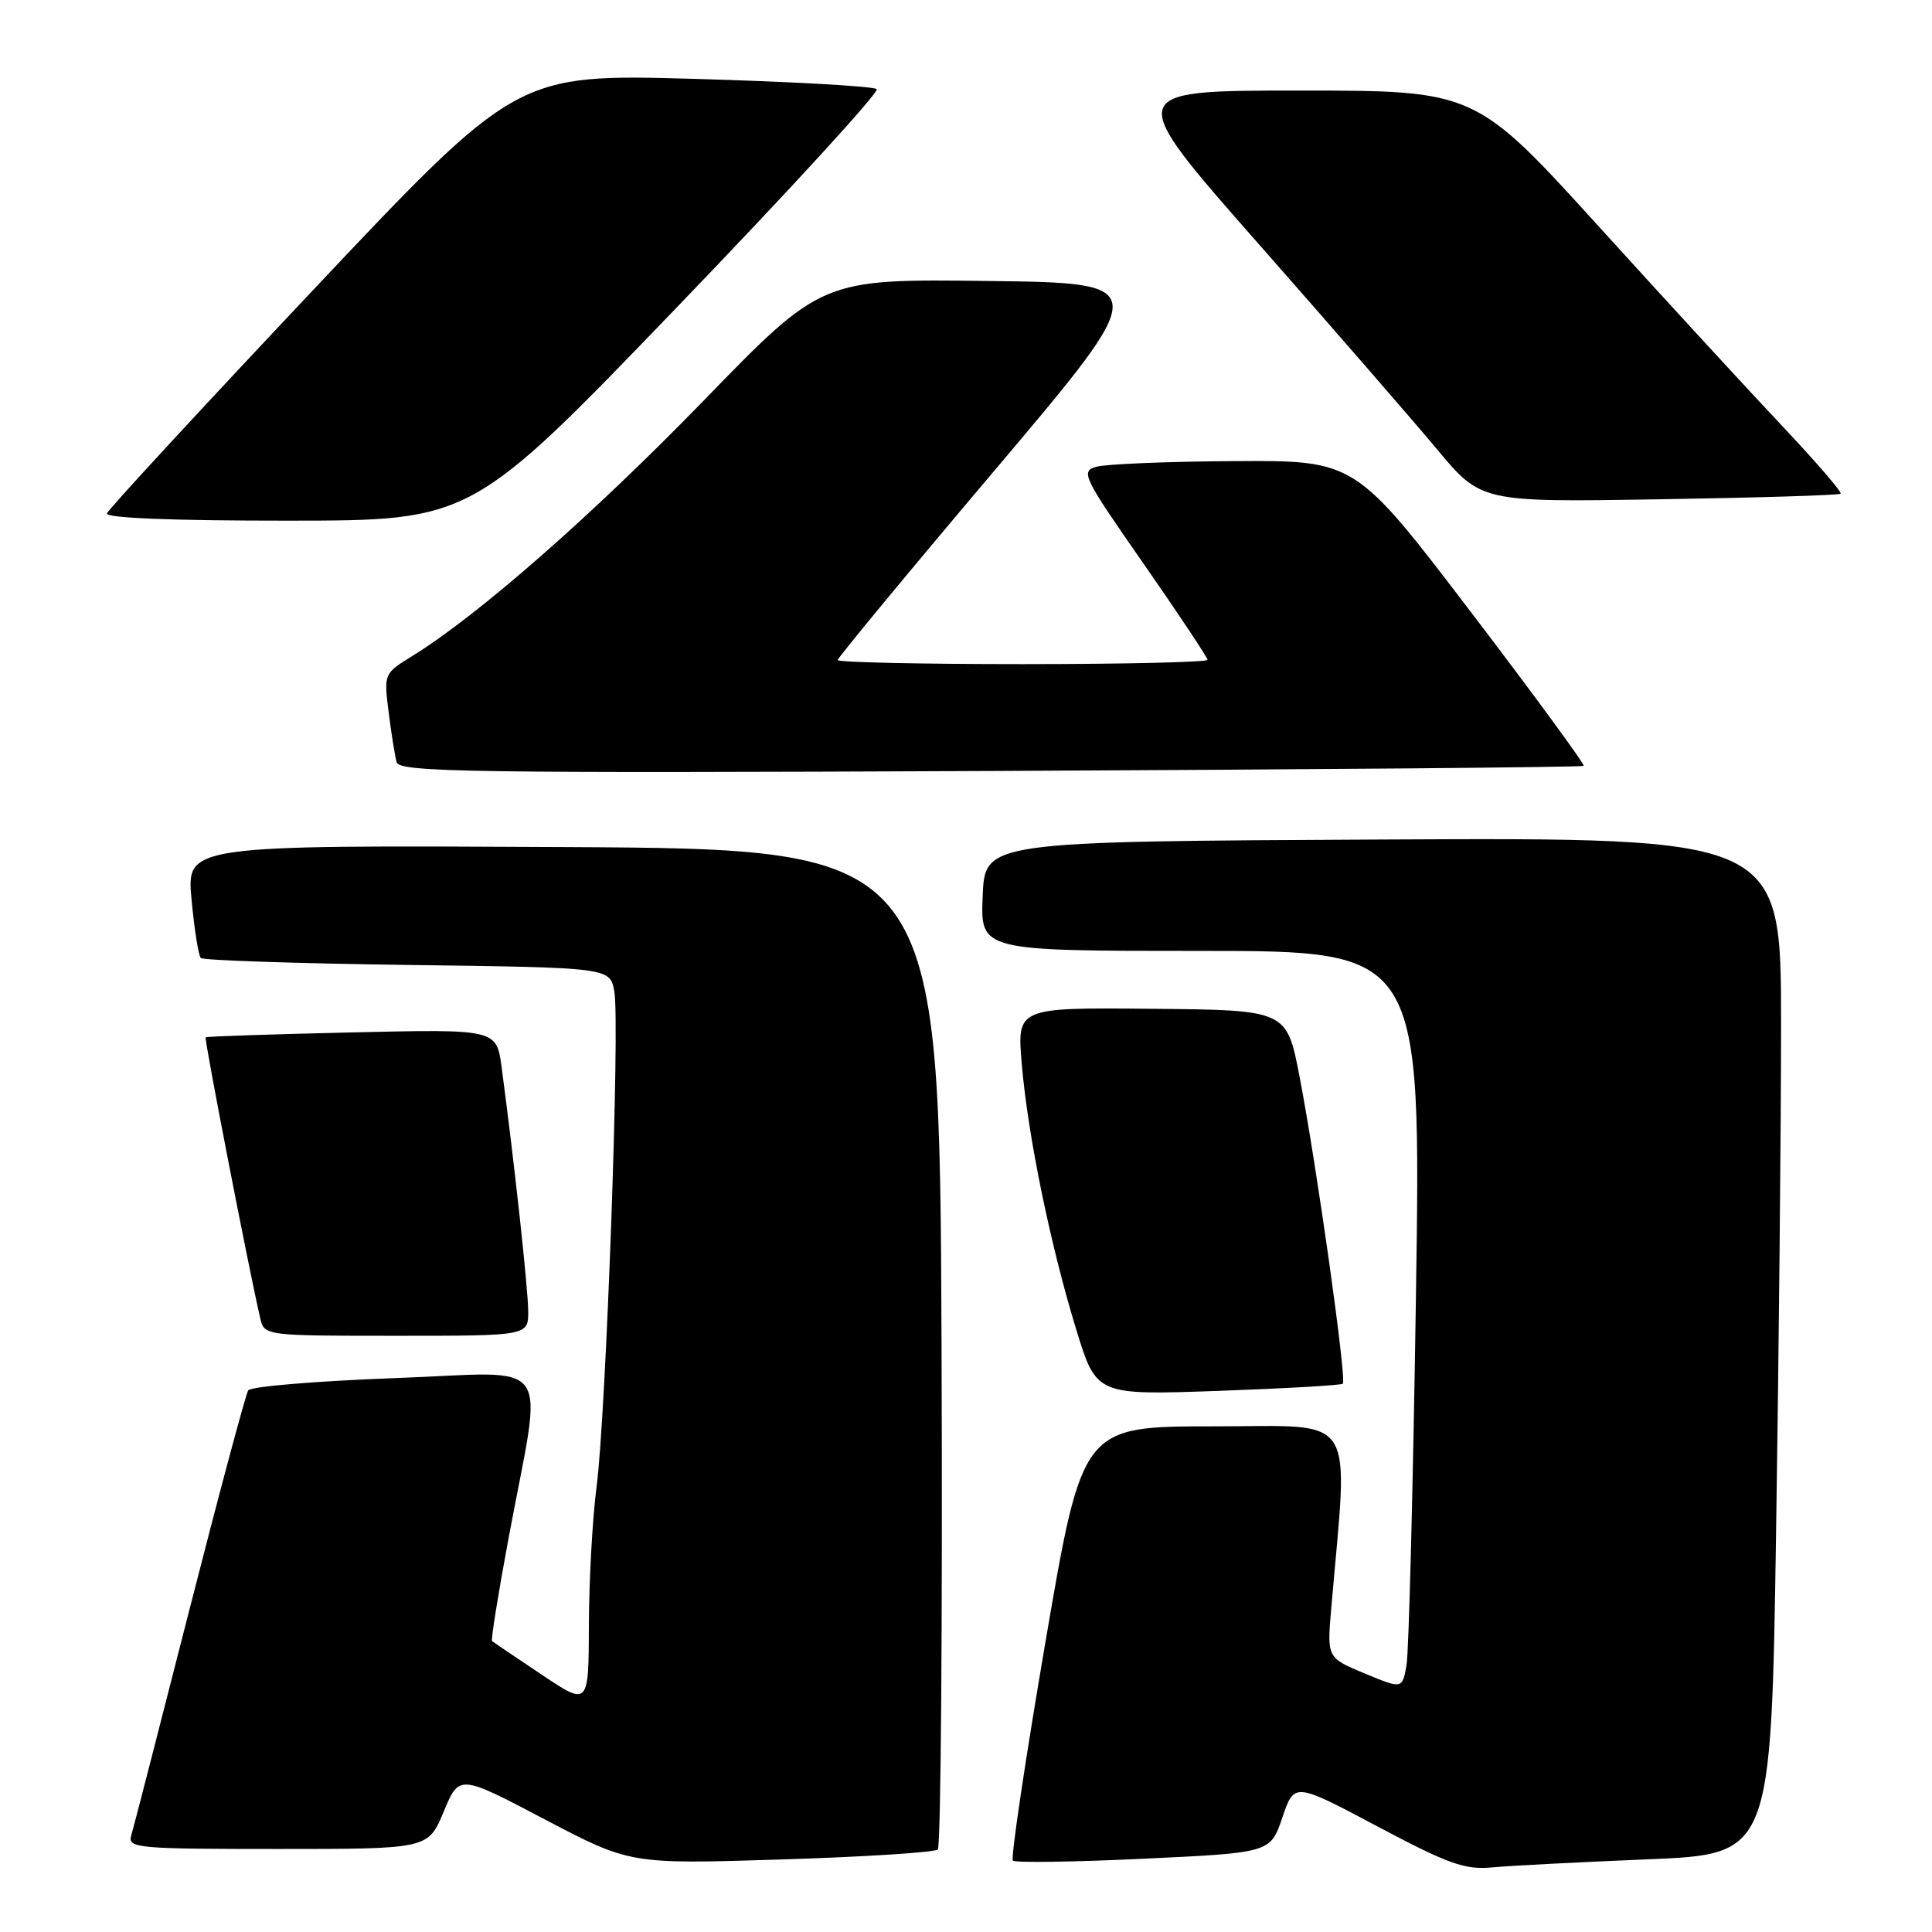 <?xml version="1.0" encoding="UTF-8" standalone="no"?>
<!DOCTYPE svg PUBLIC "-//W3C//DTD SVG 1.1//EN" "http://www.w3.org/Graphics/SVG/1.1/DTD/svg11.dtd" >
<svg xmlns="http://www.w3.org/2000/svg" xmlns:xlink="http://www.w3.org/1999/xlink" version="1.1" viewBox="0 0 256 256">
 <g >
 <path fill="currentColor"
d=" M 218.32 246.37 C 234.68 245.70 234.68 245.70 235.34 203.10 C 235.70 179.67 236.00 149.36 236.00 135.74 C 236.00 110.98 236.00 110.98 183.25 111.24 C 130.50 111.50 130.50 111.50 130.21 118.75 C 129.91 126.00 129.91 126.00 159.11 126.00 C 188.31 126.00 188.31 126.00 187.62 171.75 C 187.24 196.91 186.68 218.92 186.37 220.66 C 185.81 223.81 185.81 223.81 180.82 221.74 C 175.83 219.66 175.83 219.66 176.40 213.08 C 178.67 186.74 180.13 189.00 160.83 189.00 C 143.42 189.00 143.42 189.00 138.54 217.50 C 135.86 233.17 133.91 246.24 134.21 246.54 C 134.51 246.84 142.31 246.73 151.54 246.29 C 168.33 245.50 168.33 245.50 169.92 240.83 C 171.50 236.16 171.50 236.16 182.50 242.00 C 191.94 247.01 194.10 247.78 197.73 247.44 C 200.05 247.22 209.32 246.74 218.32 246.37 Z  M 124.26 245.07 C 124.67 244.70 124.90 214.71 124.76 178.44 C 124.50 112.50 124.50 112.50 74.61 112.24 C 24.71 111.98 24.71 111.98 25.38 119.18 C 25.75 123.14 26.30 126.63 26.61 126.94 C 26.92 127.25 39.24 127.66 53.99 127.86 C 80.82 128.21 80.82 128.21 81.40 131.36 C 82.17 135.50 80.31 187.39 79.05 197.00 C 78.51 201.12 78.05 209.35 78.03 215.29 C 78.00 226.07 78.00 226.07 71.75 221.88 C 68.31 219.58 65.36 217.59 65.20 217.46 C 65.03 217.33 66.01 211.21 67.38 203.86 C 71.97 179.22 73.82 181.83 52.27 182.61 C 41.95 182.99 33.23 183.72 32.89 184.23 C 32.56 184.74 29.05 197.83 25.09 213.33 C 21.14 228.82 17.67 242.29 17.38 243.25 C 16.90 244.88 18.28 245.00 36.80 245.00 C 56.73 245.00 56.73 245.00 58.79 240.06 C 60.84 235.11 60.84 235.11 72.17 241.07 C 83.50 247.02 83.50 247.02 103.50 246.39 C 114.50 246.05 123.84 245.45 124.26 245.07 Z  M 177.93 183.35 C 178.47 182.87 174.48 154.51 172.20 142.67 C 170.50 133.83 170.50 133.83 152.63 133.67 C 134.75 133.50 134.75 133.50 135.39 141.00 C 136.20 150.48 139.17 164.97 142.61 176.18 C 145.28 184.87 145.28 184.87 161.39 184.30 C 170.25 183.98 177.69 183.56 177.93 183.35 Z  M 69.99 173.75 C 69.98 170.80 68.18 154.26 66.47 141.43 C 65.79 136.36 65.79 136.36 46.64 136.80 C 36.12 137.04 27.39 137.33 27.25 137.45 C 27.03 137.64 33.09 168.76 34.50 174.75 C 35.03 176.98 35.22 177.00 52.52 177.00 C 70.00 177.00 70.00 177.00 69.99 173.75 Z  M 209.84 101.48 C 210.03 101.30 203.30 92.12 194.88 81.07 C 179.58 61.00 179.58 61.00 163.54 61.10 C 154.72 61.15 146.49 61.49 145.27 61.85 C 143.15 62.46 143.50 63.17 151.52 74.68 C 156.18 81.38 160.00 87.12 160.00 87.43 C 160.00 87.74 148.97 88.00 135.50 88.00 C 122.03 88.00 111.00 87.76 111.00 87.46 C 111.00 87.16 120.40 75.79 131.89 62.21 C 152.78 37.50 152.78 37.50 130.83 37.23 C 108.89 36.96 108.89 36.96 93.26 53.06 C 78.54 68.22 63.34 81.55 54.67 86.90 C 50.86 89.25 50.85 89.27 51.50 94.38 C 51.85 97.20 52.33 100.17 52.56 101.00 C 52.93 102.32 62.33 102.46 131.24 102.16 C 174.28 101.97 209.65 101.66 209.84 101.48 Z  M 89.67 40.74 C 104.62 25.21 116.54 12.19 116.17 11.81 C 115.80 11.43 104.93 10.82 92.00 10.45 C 68.50 9.79 68.50 9.79 41.50 38.42 C 26.65 54.17 14.35 67.50 14.17 68.03 C 13.96 68.64 22.87 69.00 38.17 68.99 C 62.50 68.98 62.50 68.98 89.67 40.74 Z  M 243.89 65.42 C 244.10 65.22 240.72 61.30 236.39 56.70 C 232.05 52.11 221.07 40.17 212.00 30.18 C 195.50 12.00 195.50 12.00 172.19 12.00 C 148.89 12.00 148.89 12.00 166.71 32.25 C 176.52 43.39 187.18 55.66 190.40 59.52 C 196.26 66.54 196.26 66.54 219.88 66.16 C 232.87 65.95 243.67 65.62 243.89 65.42 Z "/>
</g>
</svg>